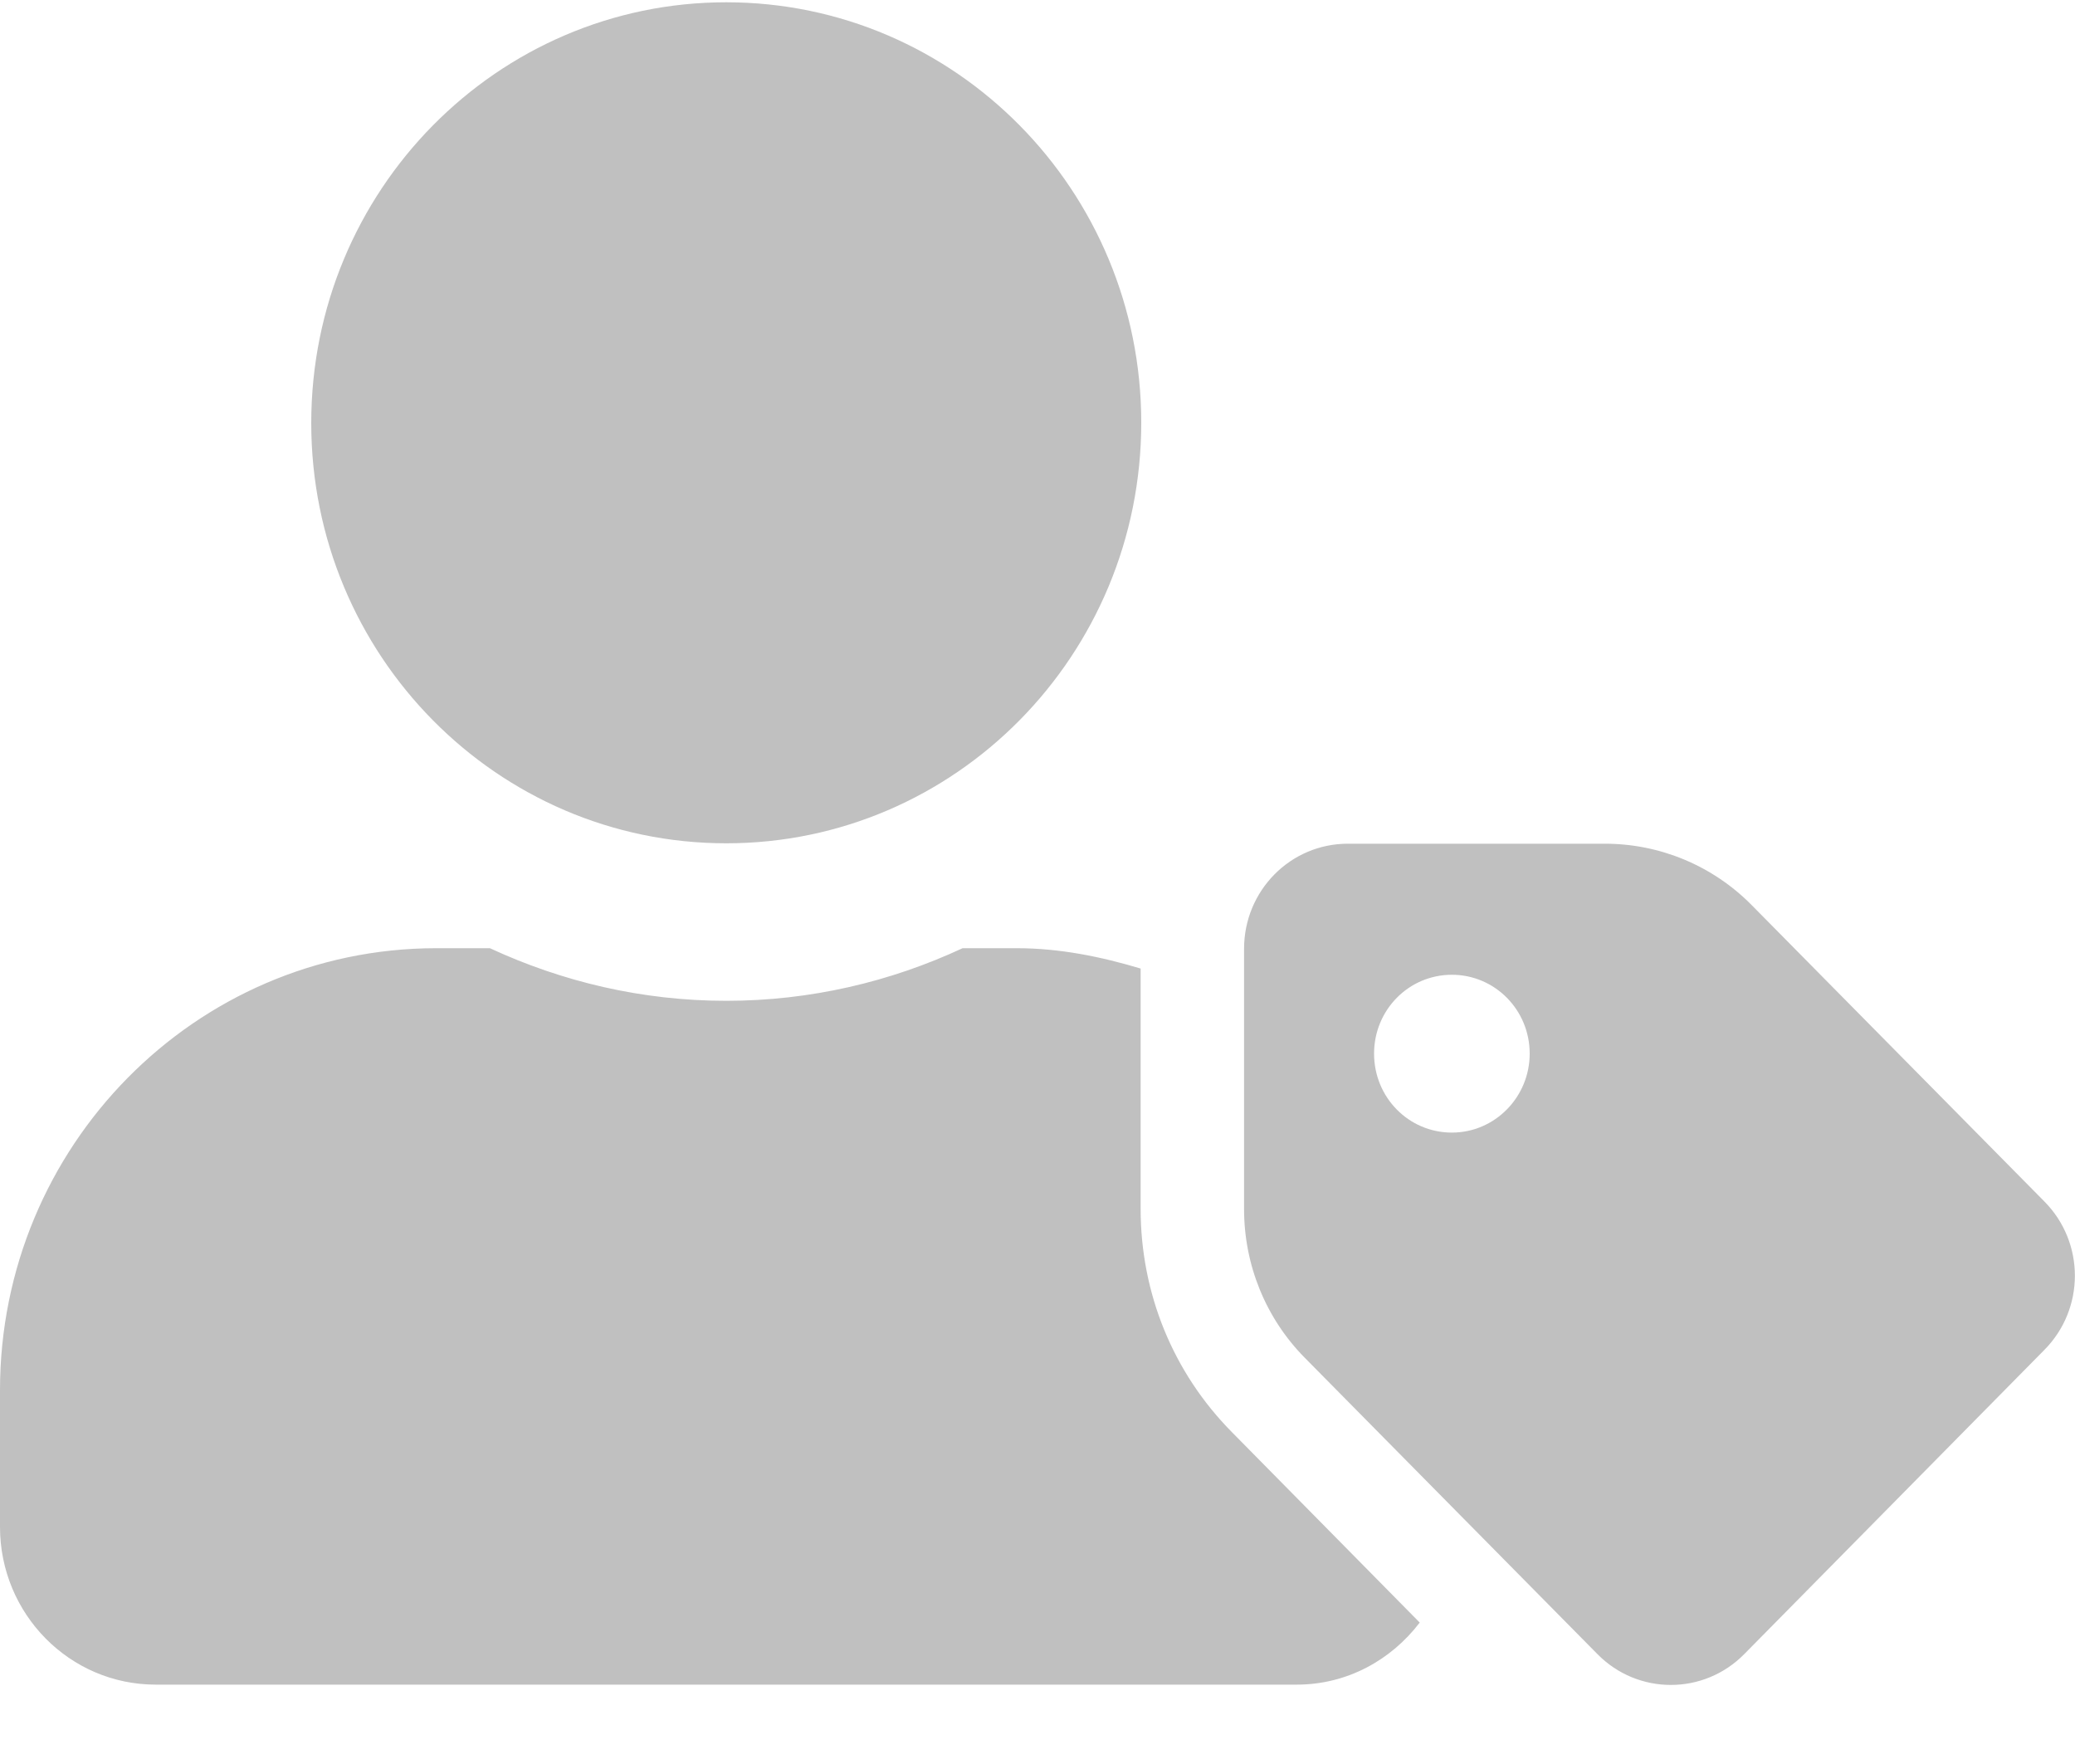 <svg width="20" height="17" viewBox="0 0 20 17" fill="none" xmlns="http://www.w3.org/2000/svg">
<path d="M19.706 11.58L16.884 8.723C16.509 8.343 16 8.131 15.469 8.131H12.991C12.438 8.131 11.991 8.583 11.991 9.144V11.652C11.991 12.191 12.2 12.704 12.575 13.084L15.397 15.941C15.787 16.337 16.422 16.337 16.812 15.941L19.703 13.011C20.097 12.615 20.097 11.976 19.706 11.58ZM13.994 10.915C13.578 10.915 13.244 10.576 13.244 10.154C13.244 9.733 13.578 9.394 13.994 9.394C14.409 9.394 14.744 9.733 14.744 10.154C14.744 10.572 14.409 10.915 13.994 10.915ZM7 8.127C9.209 8.127 11 6.313 11 4.073C11 1.837 9.209 0.022 7 0.022C4.791 0.022 3 1.837 3 4.077C3 6.313 4.791 8.127 7 8.127ZM10.994 11.649V9.334C10.613 9.22 10.216 9.138 9.8 9.138H9.278C8.584 9.461 7.812 9.645 7 9.645C6.188 9.645 5.419 9.461 4.722 9.138H4.2C1.881 9.141 0 11.048 0 13.398V14.715C0 15.555 0.672 16.235 1.5 16.235H12.5C12.984 16.235 13.409 15.998 13.684 15.637L11.872 13.8C11.306 13.227 10.994 12.463 10.994 11.649Z" fill="#C0C0C0"/>
</svg>
